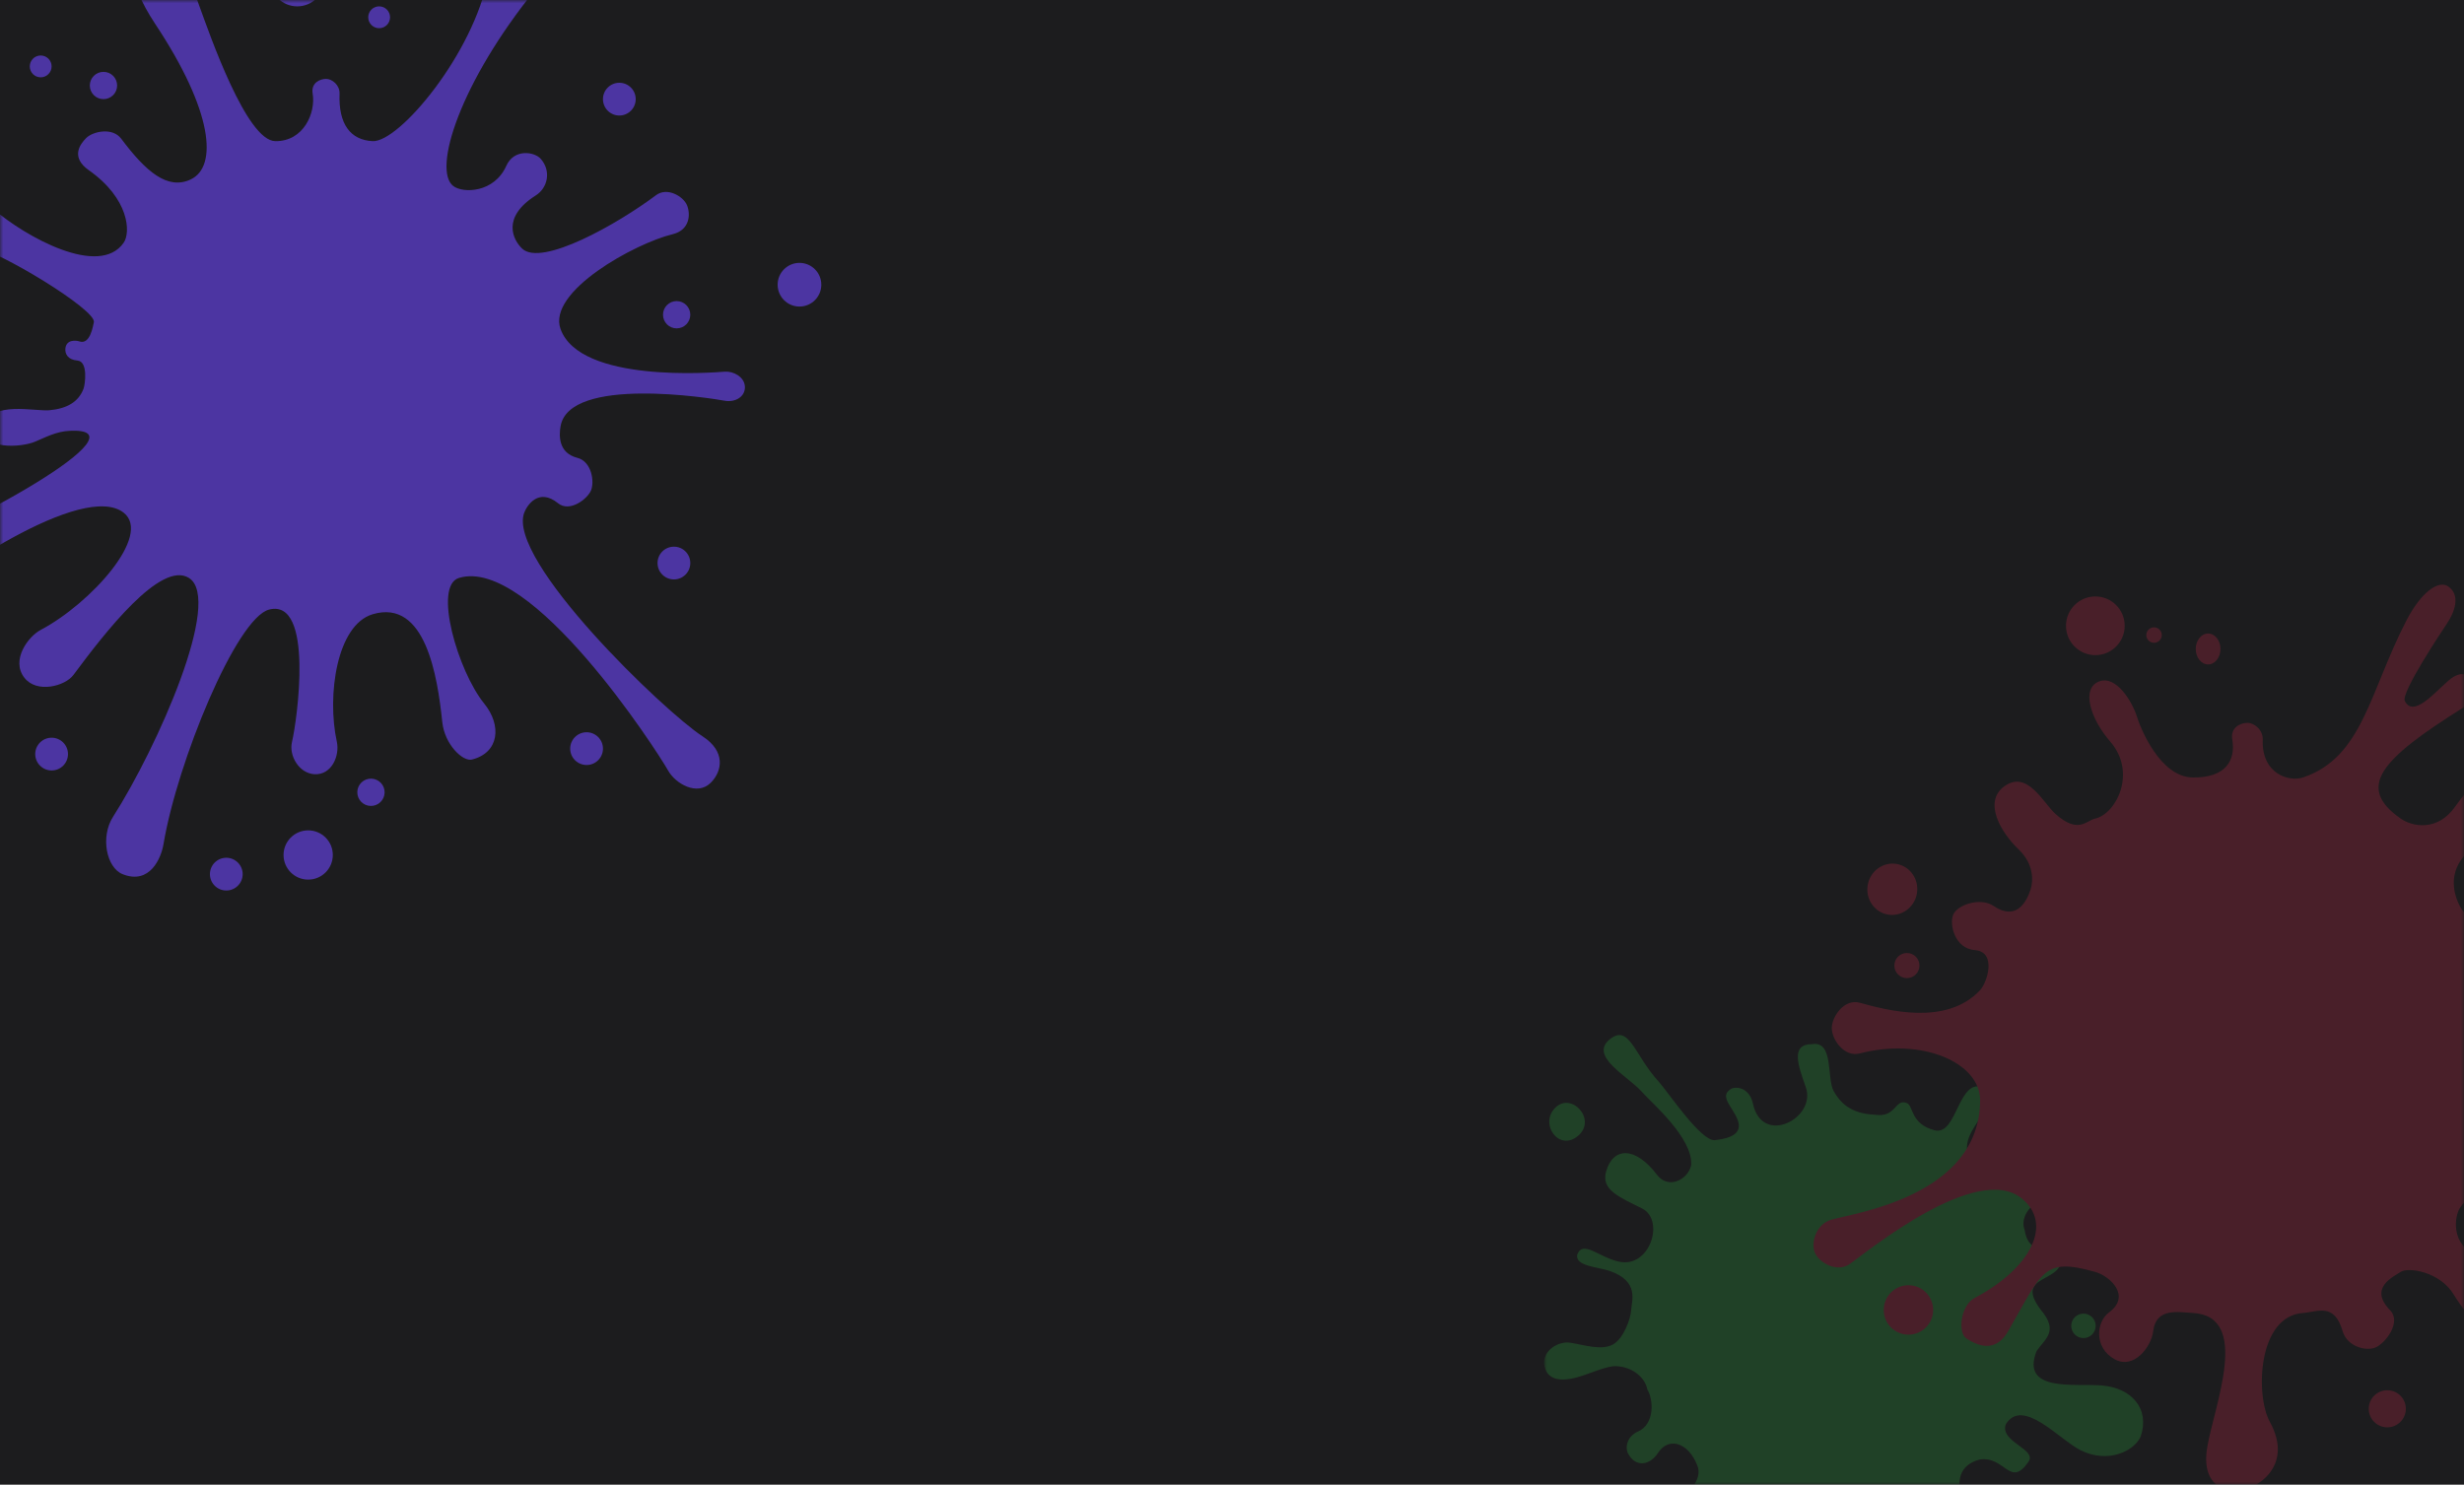 <svg width="375" height="226" viewBox="0 0 375 226" fill="none" xmlns="http://www.w3.org/2000/svg">
<rect width="375" height="226" fill="#1C1C1E"/>
<mask id="mask0_70_10852" style="mask-type:alpha" maskUnits="userSpaceOnUse" x="235" y="86" width="140" height="140">
<rect x="235" y="86" width="140" height="140" fill="#C4C4C4"/>
</mask>
<g mask="url(#mask0_70_10852)">
<g opacity="0.2">
<path d="M322.28 168.815C323.941 168.815 325.285 167.469 325.285 165.81C325.285 164.151 323.941 162.805 322.28 162.805C320.621 162.805 319.275 164.151 319.275 165.81C319.275 167.469 320.621 168.815 322.28 168.815Z" fill="#32D74B"/>
<path d="M317.084 203.684C318.112 203.684 318.946 202.85 318.946 201.823C318.946 200.795 318.112 199.963 317.084 199.963C316.057 199.963 315.224 200.795 315.224 201.823C315.224 202.85 316.057 203.684 317.084 203.684Z" fill="#32D74B"/>
<path d="M311.384 165.188C312.283 165.188 313.012 164.458 313.012 163.559C313.012 162.66 312.283 161.931 311.384 161.931C310.486 161.931 309.757 162.66 309.757 163.559C309.757 164.458 310.486 165.188 311.384 165.188Z" fill="#32D74B"/>
<path d="M240.215 172.854C243.033 170.389 239.158 166.161 236.693 168.628C234.227 171.093 237.287 175.416 240.215 172.854Z" fill="#32D74B"/>
<path d="M319.814 210.894C315.688 210.575 307.487 211.949 309.951 205.657C311.362 203.672 313.298 202.617 310.585 199.377C306.254 193.635 314.707 195.571 313.651 190.818C313.235 188.789 308.897 192.049 308.136 187.246C307.33 185.133 309.237 182.784 312.407 181.726C314.91 180.892 314.463 179.007 312.671 179.349C307.124 180.405 308.973 178.028 313.727 175.122C316.049 173.704 315.228 171.427 315.048 171.16C313.993 170.104 312.321 171.092 310.558 172.482C307.211 175.119 302.249 179.256 300.266 176.904C296.568 172.678 305.55 168.1 302.028 165.632C297.978 163.696 297.951 172.973 294.414 172.049C292.586 171.571 291.783 170.644 291.317 169.783C290.852 168.922 290.72 168.13 290.228 167.923C288.83 167.331 288.639 168.915 287.217 169.521C286.744 169.723 286.134 169.817 285.298 169.683C281.423 169.508 279.951 167.635 279.073 166.093C277.974 164.164 279.134 158.413 275.789 158.94C272.441 158.94 273.677 162.226 274.83 165.498C276.493 170.212 268.193 174.53 266.784 168.013C266.226 165.437 264.09 165.355 263.421 165.771C261.628 166.892 263.595 168.372 264.405 170.34C265.222 172.325 263.854 173.239 260.996 173.557C258.883 173.793 253.808 166.146 252.425 164.635C248.722 160.591 247.984 155.855 245.028 158.179C241.741 160.761 247.769 163.82 249.842 166.161C251.38 167.901 257.649 173.205 257.385 177.339C256.945 179.546 253.924 181.124 252.19 178.841C248.844 174.438 245.497 174.616 244.441 178.313C243.64 181.116 246.379 182.186 249.9 183.948C253.423 185.709 251.134 193.106 246.379 192.049C243.265 191.357 240.918 188.703 240.038 190.992C239.686 192.754 243.306 192.882 244.97 193.459C249.548 195.044 248.316 198.036 248.256 199.377C248.196 200.717 247.096 203.728 245.525 204.633C243.783 205.641 241.094 204.723 239.009 204.395C237.126 204.096 234.813 205.624 235.012 207.612C235.276 210.255 237.805 210.234 239.767 209.725C241.882 209.18 244.468 207.892 245.968 207.958C248.595 208.075 250.43 209.836 250.706 211.507C251.602 212.888 251.956 216.763 249.251 217.932C247.908 218.513 247.305 219.854 247.691 221.084C248.88 223.556 251.163 222.98 252.301 221.21C253.951 218.642 256.887 219.581 258.258 222.933C260.526 227.799 246.635 232.443 251.389 236.933C257.2 241.423 257.826 228.855 263.805 227.16C265.047 226.8 266.675 226.763 267.891 227.647C271.326 230.147 265.222 232.613 267.688 234.14C270.024 235.586 268.627 229.325 273.139 229.907C274.267 230.202 275.544 231.154 275.748 231.86C276.276 233.69 272.599 240.695 276.219 240.895C279.785 241.555 277.452 233.134 279.29 231.473C279.904 230.919 279.3 229.449 283.008 230.616C289.289 232.906 290.256 260.557 296.217 256.504C300.618 253.509 287.075 236.954 289.289 229.209C289.524 228.385 290.464 226.742 292.595 227.16C295.536 227.733 297.728 234.554 299.385 233.435C301.044 232.314 294.631 223.924 301.324 222.162C305.198 221.635 305.902 226.566 308.719 222.515C310.068 220.577 304.317 219.52 305.263 216.802C307.838 212.653 313.42 219.142 316.644 220.754C320.871 222.868 324.871 220.845 325.801 218.642C327.211 214.414 324.393 211.245 319.814 210.894Z" fill="#32D74B"/>
<path d="M323.361 95.26C323.361 97.729 321.361 99.728 318.894 99.728C316.428 99.728 314.427 97.729 314.427 95.26C314.427 92.794 316.428 90.794 318.894 90.794C321.361 90.794 323.361 92.794 323.361 95.26Z" fill="#FF2D55"/>
<path d="M329.003 96.671C329.003 97.321 328.478 97.847 327.827 97.847C327.177 97.847 326.651 97.321 326.651 96.671C326.651 96.022 327.177 95.496 327.827 95.496C328.478 95.496 329.003 96.022 329.003 96.671Z" fill="#FF2D55"/>
<path d="M334.174 98.788C334.174 97.488 335.015 96.436 336.055 96.436C337.094 96.436 337.936 97.488 337.936 98.788C337.936 100.086 337.094 101.14 336.055 101.14C335.015 101.14 334.174 100.086 334.174 98.788Z" fill="#FF2D55"/>
<path d="M291.737 136.002C291.375 138.13 289.406 139.571 287.338 139.22C285.272 138.87 283.889 136.86 284.251 134.733C284.611 132.605 286.58 131.164 288.647 131.513C290.713 131.865 292.096 133.873 291.737 136.002Z" fill="#FF2D55"/>
<path d="M288.304 146.98C288.304 145.924 289.159 145.069 290.214 145.069C291.269 145.069 292.125 145.924 292.125 146.98C292.125 148.035 291.269 148.89 290.214 148.89C289.159 148.89 288.304 148.035 288.304 146.98Z" fill="#FF2D55"/>
<path d="M294.209 199.405C294.209 201.482 292.527 203.165 290.45 203.165C288.371 203.165 286.688 201.482 286.688 199.405C286.688 197.327 288.371 195.641 290.45 195.641C292.527 195.641 294.209 197.327 294.209 199.405Z" fill="#FF2D55"/>
<path d="M366.147 214.448C366.147 216.006 364.884 217.271 363.326 217.271C361.767 217.271 360.504 216.006 360.504 214.448C360.504 212.892 361.767 211.628 363.326 211.628C364.884 211.628 366.147 212.891 366.147 214.448Z" fill="#FF2D55"/>
<path d="M401.644 162.261C403.526 162.613 405.289 161.555 405.171 159.791C405.061 158.15 403.186 157.155 401.72 157.263C399.589 157.418 384.601 160.498 382.868 150.724C382.483 148.547 382.837 144.394 389.291 142.829C392.343 142.09 392.401 139.304 391.771 137.809C391.14 136.318 388.381 134.65 386.442 136.104C379.781 141.104 375.908 140.266 374.713 138.495C373.515 136.726 371.319 131.228 378.606 127.702C385.901 124.171 384.202 119.662 383.071 118.533C381.942 117.404 378.606 115.713 373.671 122.766C370.962 126.633 367.124 125.835 365.372 124.61C358.491 119.807 362.37 115.577 374.713 107.819C376.864 106.467 376.828 101.119 373.435 103.018C371.59 104.048 367.496 109.711 365.99 106.701C365.362 105.446 371.829 95.774 372.337 95.026C373.696 93.02 374.427 90.616 372.651 89.304C371.164 88.208 368.485 90.104 366.224 94.478C360.606 105.351 359.594 115.28 350.495 118.351C348.402 119.06 344.168 117.828 344.369 112.587C344.425 111.115 343.087 110.036 342.055 110.036C341.019 110.036 339.415 110.694 339.736 112.587C340.285 115.832 338.643 118.416 333.729 118.351C328.701 118.284 325.74 110.76 325.23 109.113C324.511 106.79 322.059 102.758 319.483 103.724C316.661 104.782 318.178 109.464 321.151 112.875C325.276 117.605 322.057 123.922 318.852 124.61C317.547 124.89 316.309 126.997 312.85 123.923C310.949 122.234 308.548 117.124 305.024 119.71C301.796 122.076 304.497 126.716 307.264 129.346C309.492 131.465 309.492 134.051 309.022 135.461C308.345 137.488 306.755 140.175 303.405 137.904C301.399 136.545 297.897 137.728 297.267 139.222C296.634 140.714 297.503 144.394 300.558 144.628C303.931 144.889 302.44 149.565 301.355 150.724C296.2 156.238 287.15 153.774 283.033 152.639C280.669 151.987 278.782 154.774 278.782 156.499C278.782 158.222 280.658 160.973 283.033 160.357C292.553 157.89 301.369 161.769 301.355 167.491C301.322 182.107 282.066 184.676 278.689 185.672C276.359 186.36 275.579 189.197 276.21 190.691C276.841 192.185 279.558 193.794 281.538 192.397C284.259 190.476 300.734 176.968 307.616 182.368C312.549 186.237 309.126 193.031 300.513 197.585C298.378 198.713 297.923 202.841 299.253 203.728C302.426 205.843 304.392 204.764 305.601 202.67C310.89 193.503 310.89 191.388 318.852 193.606C321.159 194.248 324.381 197.289 320.974 199.778C319.019 201.21 318.648 205.14 321.819 206.901C324.744 208.526 327.406 205.037 327.698 202.625C328.14 199.011 331.52 199.747 333.729 199.862C342.637 200.344 336.982 213.952 335.924 220.302C334.895 226.464 339.121 227.002 340.154 227.002C342.976 227.002 349.324 223.474 345.445 216.423C343.236 212.408 343.58 200.344 350.495 199.863C352.703 199.712 355.253 198.229 356.526 202.625C357.201 204.962 360.05 205.737 361.544 205.107C363.035 204.477 365.527 201.268 363.748 199.445C360.427 196.033 364.265 194.352 365.372 193.606C366.478 192.858 371.297 193.535 373.435 197.052C379.255 206.63 384.482 201.756 384.953 198.229C385.485 194.238 381.662 192.823 377.196 191.175C372.762 189.542 373.626 184.995 374.373 183.888C375.122 182.782 379.077 178.01 382.448 180.744C384.427 182.349 387.48 180.032 388.11 178.541C388.742 177.047 388.239 173.54 385.756 172.912C382.367 172.056 382.634 168.854 382.868 167.492C384.365 158.734 399.385 161.835 401.644 162.261Z" fill="#FF2D55"/>
</g>
</g>
<mask id="mask1_70_10852" style="mask-type:alpha" maskUnits="userSpaceOnUse" x="0" y="0" width="128" height="136">
<rect width="128" height="136" fill="#C4C4C4"/>
</mask>
<g mask="url(#mask1_70_10852)">
<path d="M7.854 10.108C7.854 11.024 7.111 11.77 6.193 11.77C5.274 11.77 4.532 11.024 4.532 10.108C4.532 9.189 5.274 8.446 6.193 8.446C7.111 8.446 7.854 9.189 7.854 10.108Z" fill="#6141DA" fill-opacity="0.7"/>
<path d="M17.826 13.015C17.826 14.163 16.895 15.092 15.749 15.092C14.601 15.092 13.67 14.163 13.67 13.015C13.67 11.869 14.6 10.939 15.749 10.939C16.895 10.939 17.826 11.869 17.826 13.015Z" fill="#6141DA" fill-opacity="0.7"/>
<path d="M41.087 -3.186C41.087 -5.479 42.947 -7.339 45.24 -7.339C47.534 -7.339 49.394 -5.479 49.394 -3.186C49.394 -0.89 47.534 0.969 45.24 0.969C42.947 0.969 41.087 -0.89 41.087 -3.186Z" fill="#6141DA" fill-opacity="0.7"/>
<path d="M59.363 2.631C59.363 3.549 58.621 4.292 57.704 4.292C56.785 4.292 56.041 3.549 56.041 2.631C56.041 1.714 56.784 0.969 57.704 0.969C58.621 0.969 59.363 1.714 59.363 2.631Z" fill="#6141DA" fill-opacity="0.7"/>
<path d="M96.75 15.092C96.75 16.469 95.633 17.585 94.257 17.585C92.882 17.585 91.766 16.469 91.766 15.092C91.766 13.715 92.882 12.6 94.257 12.6C95.633 12.6 96.75 13.715 96.75 15.092Z" fill="#6141DA" fill-opacity="0.7"/>
<path d="M124.996 43.339C124.996 45.174 123.51 46.664 121.673 46.664C119.838 46.664 118.35 45.174 118.35 43.339C118.35 41.505 119.838 40.016 121.673 40.016C123.51 40.016 124.996 41.505 124.996 43.339Z" fill="#6141DA" fill-opacity="0.7"/>
<path d="M100.904 47.909C100.904 46.761 101.833 45.831 102.98 45.831C104.126 45.831 105.057 46.761 105.057 47.909C105.057 49.055 104.126 49.986 102.98 49.986C101.833 49.986 100.904 49.055 100.904 47.909Z" fill="#6141DA" fill-opacity="0.7"/>
<path d="M105.057 85.71C105.057 87.087 103.943 88.202 102.566 88.202C101.187 88.202 100.073 87.087 100.073 85.71C100.073 84.332 101.187 83.217 102.566 83.217C103.943 83.217 105.057 84.332 105.057 85.71Z" fill="#6141DA" fill-opacity="0.7"/>
<path d="M91.766 113.956C91.766 115.333 90.649 116.45 89.275 116.45C87.898 116.45 86.779 115.333 86.779 113.956C86.779 112.58 87.898 111.465 89.275 111.465C90.649 111.465 91.766 112.58 91.766 113.956Z" fill="#6141DA" fill-opacity="0.7"/>
<path d="M58.534 120.66C58.501 121.808 57.546 122.711 56.4 122.679C55.253 122.647 54.347 121.691 54.379 120.546C54.413 119.397 55.367 118.496 56.515 118.527C57.66 118.56 58.566 119.513 58.534 120.66Z" fill="#6141DA" fill-opacity="0.7"/>
<path d="M31.949 133.065C31.949 131.689 33.065 130.571 34.441 130.571C35.815 130.571 36.933 131.689 36.933 133.065C36.933 134.441 35.815 135.556 34.441 135.556C33.065 135.556 31.949 134.441 31.949 133.065Z" fill="#6141DA" fill-opacity="0.7"/>
<path d="M43.153 130.146C43.153 128.077 44.834 126.399 46.903 126.399C48.973 126.399 50.651 128.077 50.651 130.146C50.651 132.218 48.973 133.896 46.903 133.896C44.834 133.896 43.153 132.218 43.153 130.146Z" fill="#6141DA" fill-opacity="0.7"/>
<path d="M10.346 114.788C10.346 116.164 9.232 117.281 7.854 117.281C6.481 117.281 5.362 116.163 5.362 114.788C5.362 113.411 6.481 112.295 7.854 112.295C9.232 112.295 10.346 113.411 10.346 114.788Z" fill="#6141DA" fill-opacity="0.7"/>
<path d="M110.25 60.993C111.911 61.306 113.47 60.371 113.366 58.813C113.269 57.362 111.616 56.484 110.316 56.578C108.434 56.716 88.294 58.334 85.311 50.086C83.25 44.377 96.654 37.035 102.357 35.655C105.053 35.002 105.107 32.54 104.548 31.22C103.991 29.901 101.554 28.429 99.842 29.713C93.957 34.128 82.418 40.64 79.469 37.847C78.1 36.55 76.255 33.095 81.546 29.745C83.349 28.604 83.94 26.035 82.28 24.163C81.341 23.109 78.246 22.584 77.052 25.251C75.218 29.357 70.487 29.462 68.988 28.319C65.802 25.893 69.956 12.6 81.588 -1.731C82.938 -3.394 84.886 -6.867 80.549 -8.793C78.68 -9.624 75.149 -7.962 74.32 -3.601C72.075 8.17 60.753 21.679 56.712 21.486C53.34 21.323 51.498 18.893 51.678 14.261C51.73 12.963 50.546 12.008 49.634 12.008C48.719 12.008 47.303 12.59 47.586 14.261C48.072 17.127 46.238 21.543 41.896 21.486C37.516 21.428 31.949 5.331 30.284 0.761C28.625 -3.807 26.755 -10.662 21.768 -8.585C19.315 -7.562 19.139 -3.116 23.639 3.669C32.47 16.985 33.115 25.336 29.062 27.293C25.508 29.009 22.187 26.101 18.447 21.117C17.1 19.32 14.111 20.016 13.113 21.015C12.116 22.012 10.756 23.966 13.516 25.906C19.693 30.255 19.901 35.39 18.826 36.943C15.123 42.3 3.908 36.07 -1.055 31.791C-4.55 28.773 -8.866 28.537 -9.904 31.444C-11.312 35.382 -5.711 37.575 -3.57 37.732C-0.587 37.95 14.8 47.196 14.282 49.067C14.171 49.466 13.762 52.528 12.101 51.974C11.541 51.788 10.092 51.662 9.952 53.048C9.873 53.852 10.297 54.756 11.789 54.883C13.45 55.02 12.941 58.55 12.723 59.14C11.977 61.178 10.193 62.205 7.507 62.449C5.35 62.645 -1.422 60.997 -2.253 64.735C-3.125 68.65 3.366 68.097 5.352 67.226C7.882 66.116 9.114 65.52 11.454 65.565C21.839 65.773 -8.023 82.151 -22.055 86.54C-24.104 87.182 -27.454 90.694 -26.208 93.602C-25.432 95.413 -21.431 99.21 -16.859 95.056C-8.34 87.309 12.745 73.273 18.825 78.046C23.183 81.465 13.804 91.865 6.193 95.887C4.307 96.883 1.623 100.457 3.702 103.156C5.582 105.602 9.905 104.454 11.177 102.74C15.953 96.302 24.469 85.295 28.753 87.973C33.953 91.224 23.97 113.731 17.2 124.341C15.245 127.407 16.214 132.09 18.655 133.065C22.809 134.725 24.534 130.615 24.884 128.496C26.961 116.034 35.984 94.033 40.97 92.786C47.847 91.069 45.203 109.762 44.443 112.917C43.935 115.026 45.499 117.711 47.852 117.852C50.478 118.004 51.725 115.036 51.264 112.917C49.724 105.872 51.248 95.127 56.712 93.502C64.762 91.11 66.588 102.979 67.312 109.915C67.671 113.334 70.435 115.966 71.826 115.619C75.979 114.58 76.396 110.426 73.694 107.102C69.71 102.2 65.871 89.174 69.853 87.973C80.827 84.661 99.913 114.149 101.696 117.32C102.795 119.275 106.095 121.227 108.172 119.149C109.942 117.381 110.457 114.373 106.927 112.087C101.077 108.304 77.085 85.228 79.782 78.046C80.196 76.94 81.962 74.195 84.938 76.609C86.687 78.028 89.386 75.982 89.943 74.661C90.5 73.343 90.058 70.246 87.863 69.691C84.868 68.933 85.106 66.105 85.31 64.903C86.633 57.163 108.254 60.619 110.25 60.993Z" fill="#6141DA" fill-opacity="0.7"/>
</g>
</svg>
